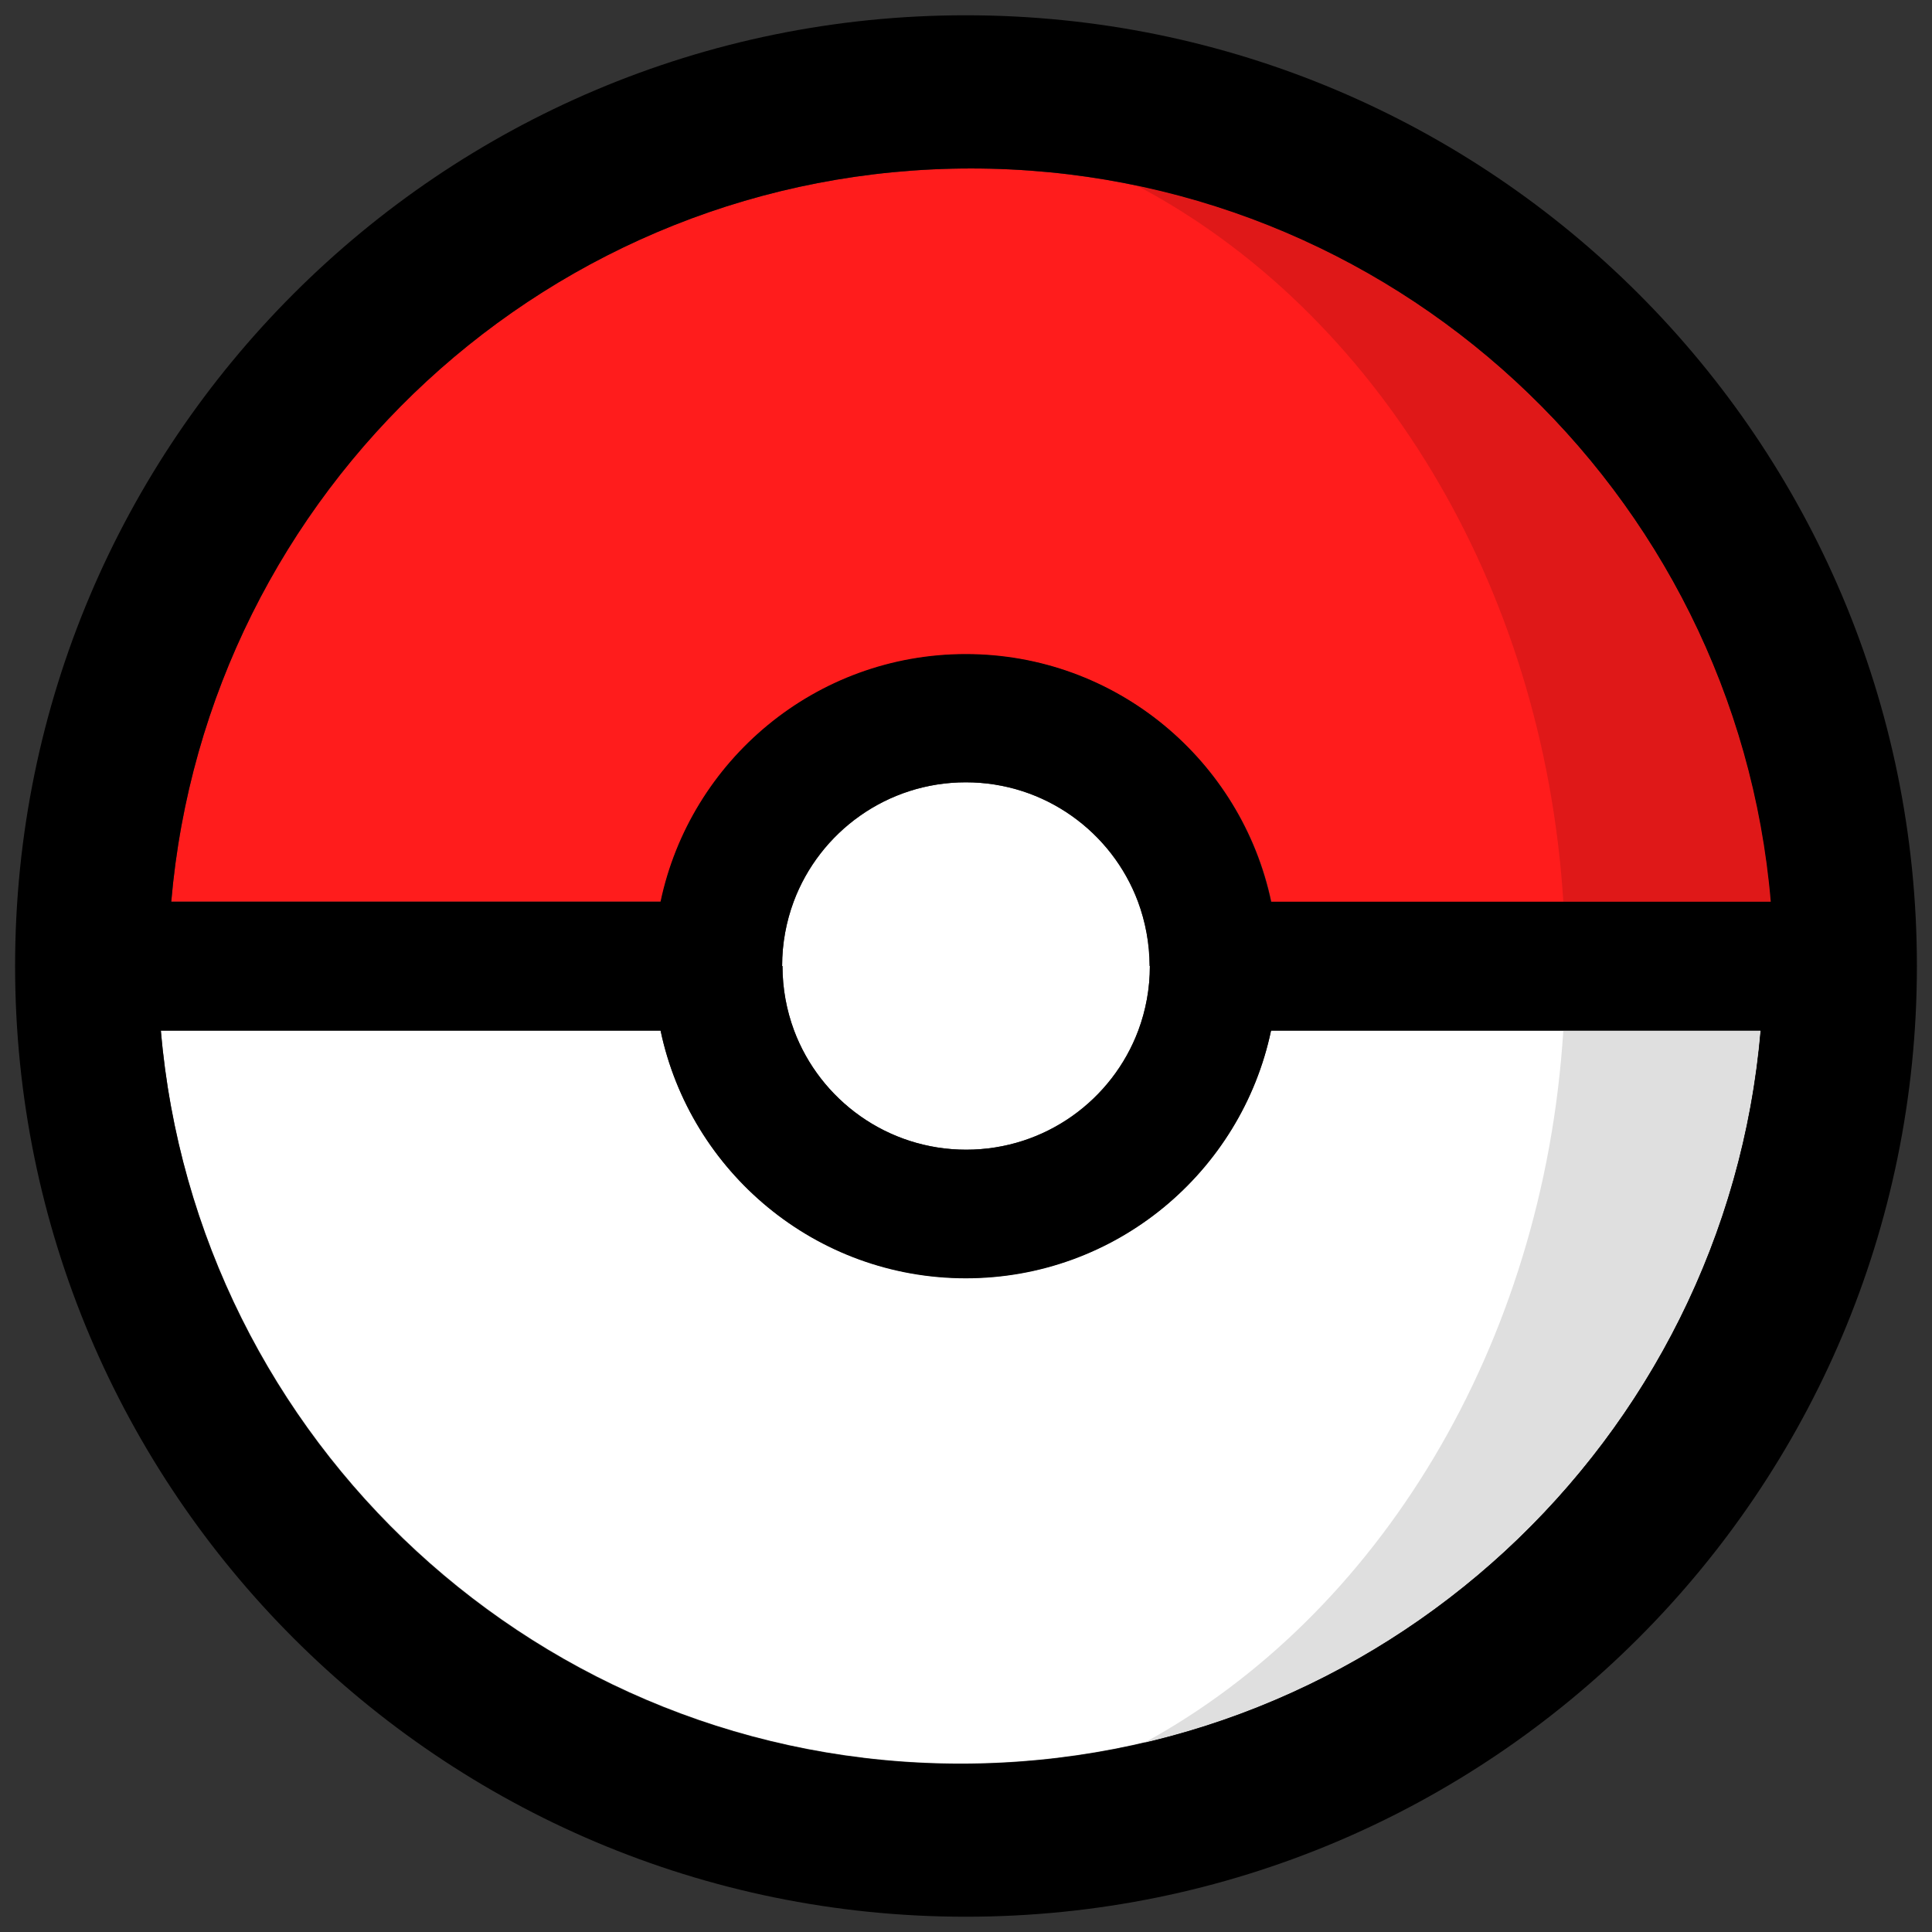 <?xml version="1.0" encoding="UTF-8"?><svg id="Capa_1" xmlns="http://www.w3.org/2000/svg" width="64" height="64" viewBox="0 0 64 64"><rect x="0" y="0" width="64" height="64" fill="#333333" stroke="none"/><defs><style>.cls-1{fill:#fff;}.cls-2{fill:#ff1c1c;}.cls-3{fill:#df1818;}.cls-4{fill:#dfdfdf;}</style></defs><g id="Pokéball"><g id="Colours"><path id="Down" class="cls-1" d="M31.994,42.334c-4.976,0-9.127-3.523-10.112-8.203H5.328c1.17,13.61,12.588,24.289,26.493,24.289s25.335-10.679,26.493-24.289h-16.209c-.985,4.693-5.136,8.203-10.112,8.203Z"/><path id="Shadow_Down" class="cls-4" d="M37.906,57.73c11.036-2.587,19.424-12.033,20.409-23.599h-6.528c-.653,10.494-6.158,19.387-13.881,23.599Z"/><path id="Center" class="cls-1" d="M38.091,32h0q-.012,0,0,0c-.012-.751-.148-1.466-.394-2.131-.862-2.316-3.091-3.954-5.703-3.954s-4.84,1.65-5.703,3.954c-.246.665-.382,1.379-.382,2.131h.012c0,.751.136,1.466.382,2.131.862,2.316,3.091,3.954,5.703,3.954s4.84-1.65,5.703-3.954c.246-.653.382-1.379.382-2.131h0Z"/><path id="Up" class="cls-2" d="M32.006,21.679c4.976,0,9.127,3.523,10.112,8.203h16.554c-1.17-13.622-12.588-24.301-26.506-24.301S6.843,16.259,5.673,29.869h16.221c.985-4.68,5.136-8.191,10.112-8.191Z"/><path id="Shadow_Up" class="cls-3" d="M51.787,29.869h6.873c-1.01-11.762-9.681-21.345-21-23.722,7.858,4.151,13.462,13.13,14.127,23.722Z"/></g><path id="Line" d="M32.166,5.581c13.918,0,25.335,10.679,26.493,24.289h-16.554c-.985-4.68-5.136-8.203-10.112-8.203s-9.127,3.523-10.112,8.203H5.673c1.17-13.61,12.588-24.289,26.493-24.289ZM37.697,29.869c.246.665.382,1.379.382,2.131h.012c0,.751-.136,1.466-.382,2.131-.862,2.316-3.091,3.954-5.703,3.954s-4.84-1.65-5.703-3.954c-.246-.665-.382-1.379-.382-2.131h-.012c0-.751.136-1.466.382-2.131.862-2.316,3.091-3.954,5.703-3.954s4.84,1.65,5.703,3.954ZM31.821,58.432c-13.918,0-25.335-10.679-26.493-24.289h16.554c.985,4.68,5.136,8.203,10.112,8.203s9.127-3.523,10.112-8.203h16.221c-1.17,13.598-12.588,24.289-26.506,24.289ZM31.994.506C14.603.506.5,14.609.5,32s14.103,31.494,31.494,31.494,31.506-14.09,31.506-31.494S49.397.506,31.994.506Z"/></g></svg>